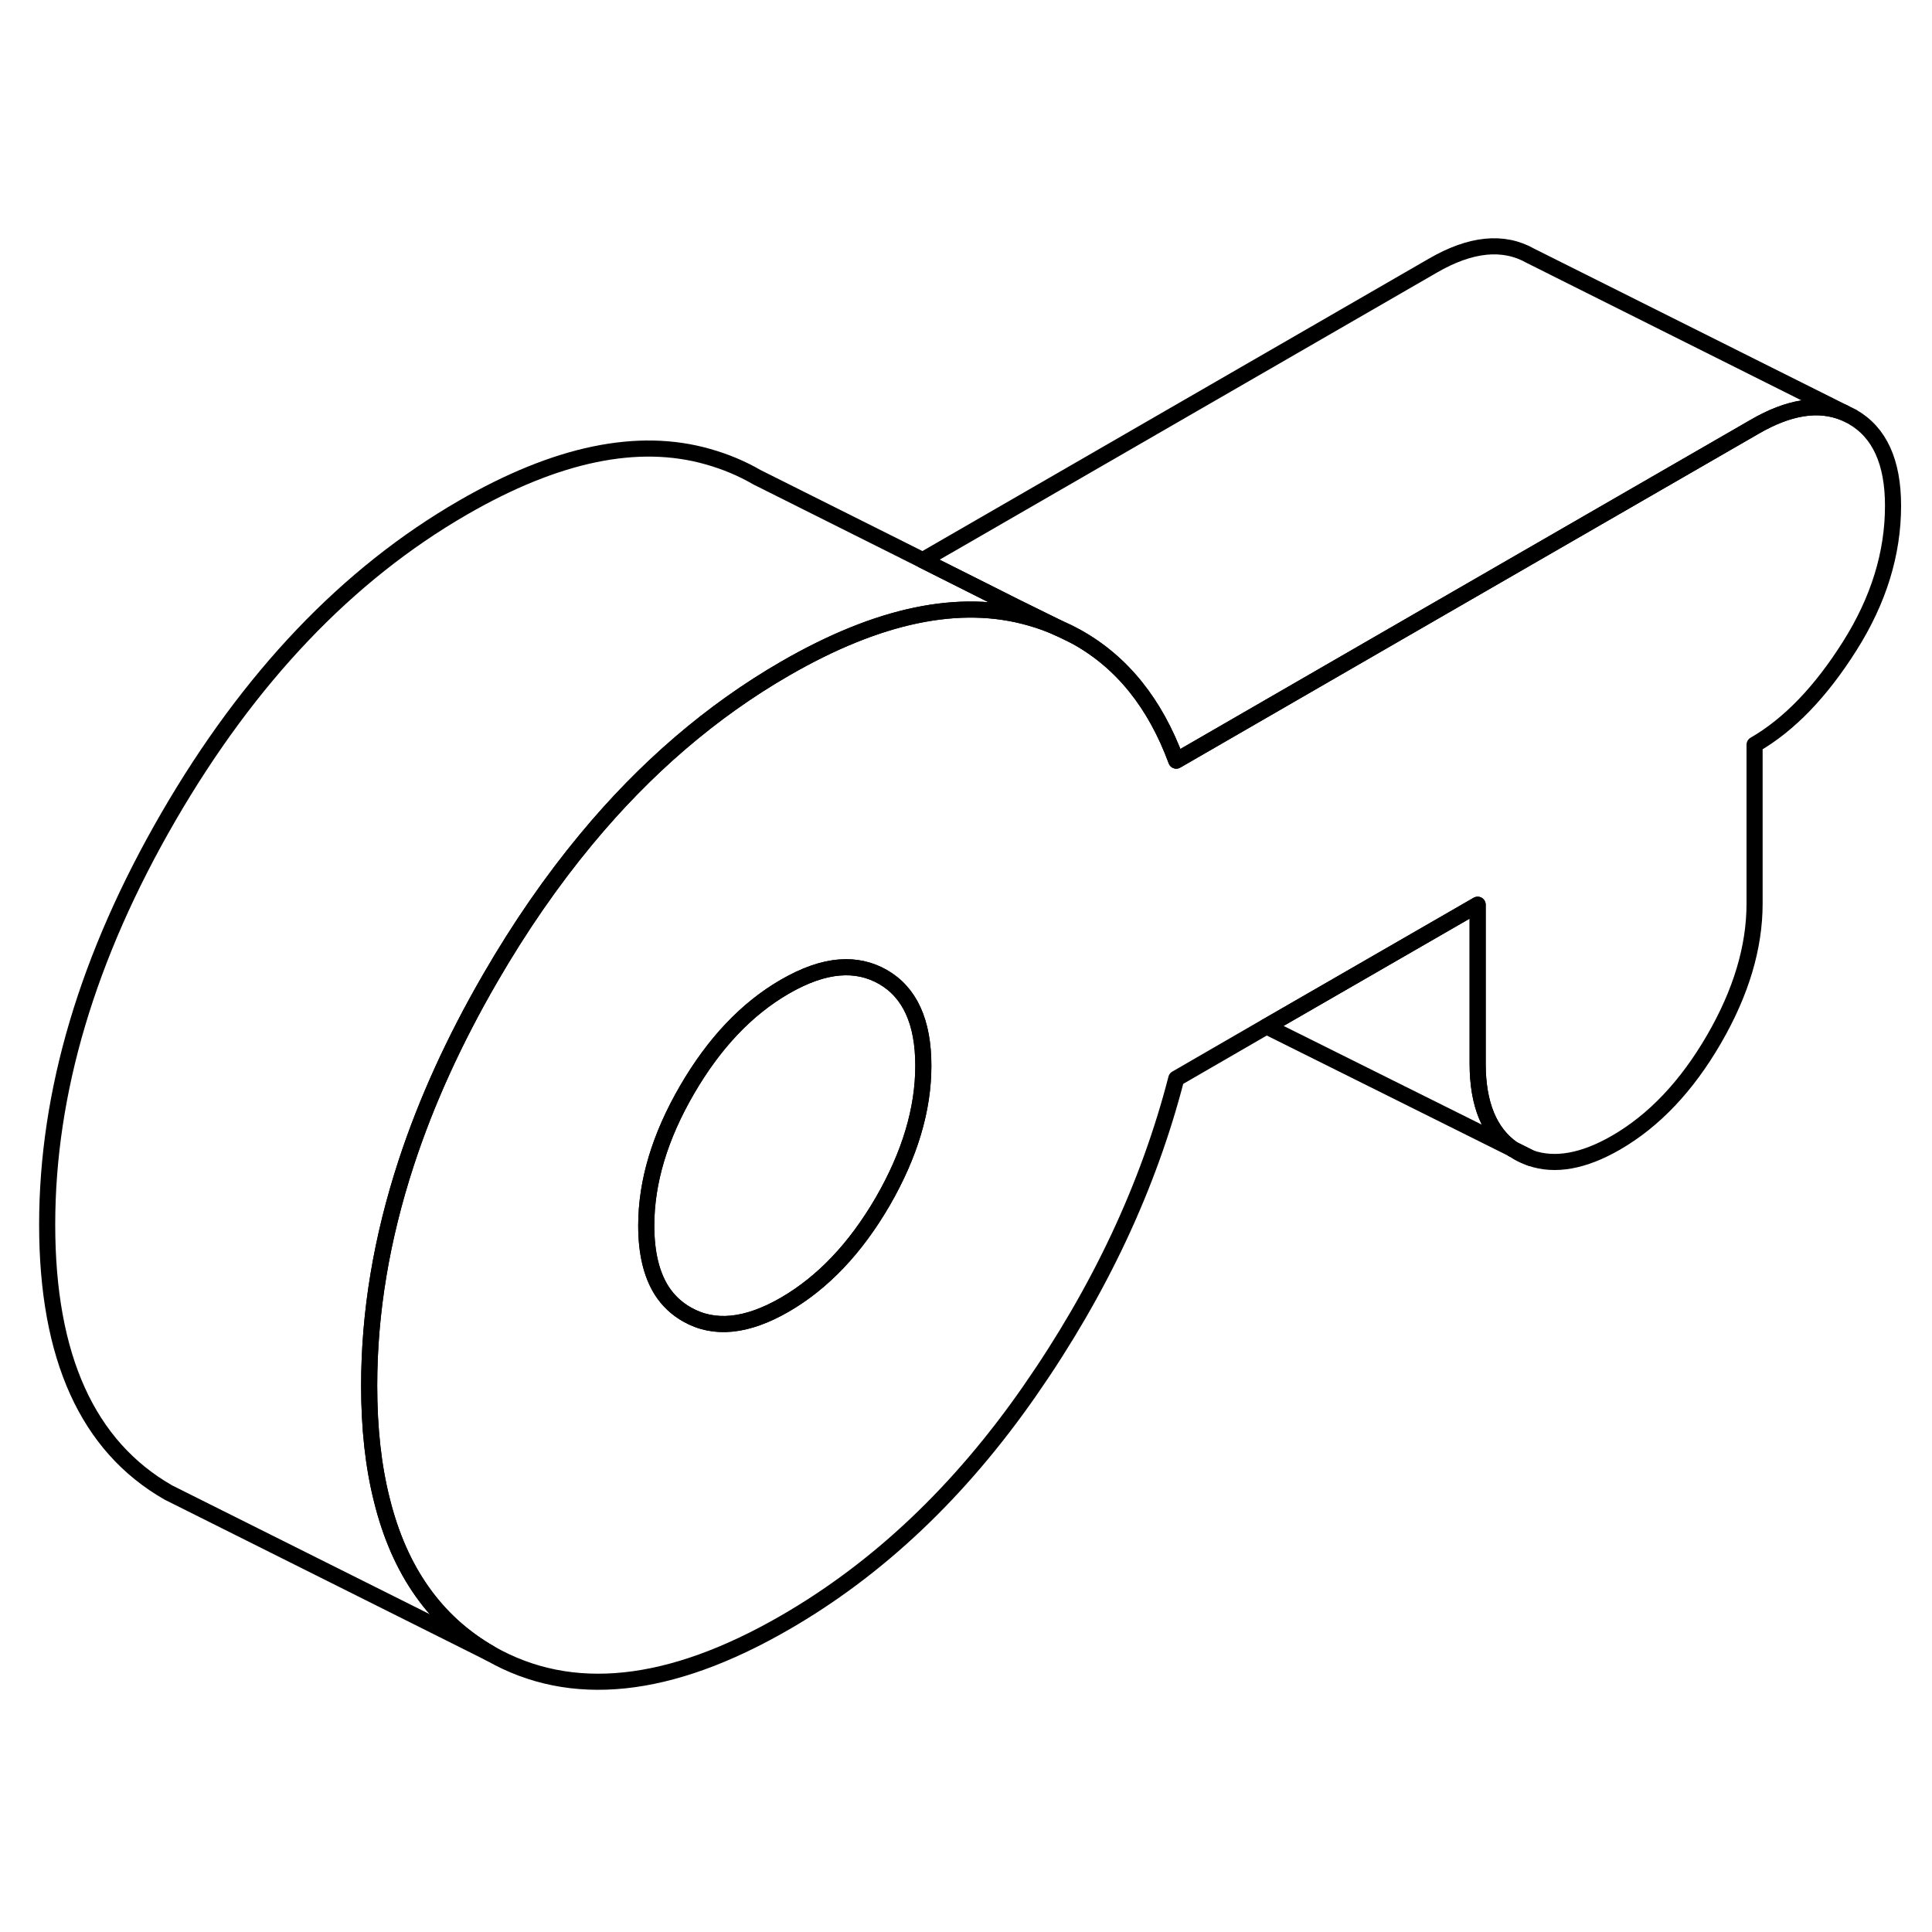 <svg width="24" height="24" viewBox="0 0 120 94" fill="none" xmlns="http://www.w3.org/2000/svg" stroke-width="1px" stroke-linecap="round" stroke-linejoin="round">
    <path d="M93.96 58.374C94.07 58.444 94.18 58.514 94.3 58.584C94.55 58.724 94.81 58.844 95.07 58.924L93.96 58.374Z" stroke="currentColor" stroke-linejoin="round"/>
    <path d="M115.07 12.894L114.54 12.634C112.96 11.984 111.11 12.274 108.99 13.504L88.99 25.044L73.06 34.244C71.75 30.694 69.7 28.134 66.88 26.564L65.8 26.034C65.22 25.764 64.61 25.544 63.97 25.364C59.63 24.124 54.56 25.174 48.75 28.534C44.2 31.164 40.07 34.704 36.39 39.154C34.27 41.714 32.29 44.574 30.46 47.734C28.21 51.614 26.47 55.444 25.23 59.234C23.7 63.914 22.93 68.514 22.93 73.064C22.93 75.714 23.19 78.084 23.72 80.174C24.81 84.584 27.06 87.754 30.46 89.704C35.48 92.564 41.58 91.924 48.75 87.784C54.56 84.434 59.63 79.624 63.97 73.374C68.31 67.134 71.34 60.664 73.06 53.994L78.66 50.754H78.67L91.78 43.194V53.064C91.78 55.584 92.51 57.354 93.95 58.364L95.06 58.924C96.58 59.454 98.36 59.134 100.37 57.974C102.74 56.604 104.76 54.474 106.45 51.564C108.14 48.654 108.98 45.844 108.98 43.124V33.254C111.13 32.014 113.1 29.964 114.89 27.124C116.69 24.274 117.58 21.374 117.58 18.414C117.58 15.694 116.74 13.854 115.06 12.894H115.07ZM54.83 61.624C53.14 64.534 51.11 66.664 48.75 68.034C46.38 69.404 44.36 69.604 42.67 68.644C42.02 68.274 41.5 67.784 41.1 67.164C40.46 66.154 40.14 64.804 40.14 63.124C40.14 60.414 40.98 57.604 42.67 54.694C44.36 51.784 46.38 49.654 48.75 48.284C49.98 47.574 51.11 47.174 52.15 47.094C53.12 47.014 54.02 47.214 54.83 47.674C56.51 48.634 57.35 50.474 57.35 53.194C57.35 55.914 56.51 58.714 54.83 61.624Z" stroke="currentColor" stroke-linejoin="round"/>
    <path d="M57.35 53.194C57.35 55.904 56.51 58.714 54.83 61.624C53.14 64.534 51.11 66.664 48.75 68.034C46.38 69.404 44.36 69.604 42.67 68.644C42.02 68.274 41.5 67.784 41.1 67.164C40.46 66.154 40.14 64.804 40.14 63.124C40.14 60.414 40.98 57.604 42.67 54.694C44.36 51.784 46.38 49.654 48.75 48.284C49.98 47.574 51.11 47.174 52.15 47.094C53.12 47.014 54.02 47.214 54.83 47.674C56.51 48.634 57.35 50.474 57.35 53.194Z" stroke="currentColor" stroke-linejoin="round"/>
    <path d="M65.8 26.034C65.22 25.764 64.61 25.544 63.97 25.364C59.63 24.124 54.56 25.174 48.75 28.534C44.2 31.164 40.07 34.704 36.39 39.154C34.27 41.714 32.29 44.574 30.46 47.734C28.21 51.614 26.47 55.444 25.23 59.234C23.7 63.914 22.93 68.514 22.93 73.064C22.93 75.714 23.19 78.084 23.72 80.174C24.81 84.584 27.06 87.754 30.46 89.704L11.8 80.374L10.46 79.704C5.44 76.834 2.93 71.294 2.93 63.064C2.93 54.834 5.44 46.394 10.46 37.734C15.48 29.074 21.58 22.674 28.75 18.534C34.56 15.174 39.63 14.124 43.97 15.364C45.07 15.674 46.09 16.104 47.02 16.644L57.31 21.794L63.04 24.674L63.1 24.704L65.8 26.034Z" stroke="currentColor" stroke-linejoin="round"/>
    <path d="M114.54 12.634C112.96 11.984 111.11 12.274 108.99 13.504L88.99 25.044L73.06 34.244C71.75 30.694 69.7 28.134 66.88 26.564C66.53 26.364 66.17 26.184 65.8 26.034L63.1 24.704L63.04 24.674L57.31 21.794L88.99 3.504C91.35 2.134 93.38 1.934 95.07 2.894L114.54 12.634Z" stroke="currentColor" stroke-linejoin="round"/>
    <path d="M93.95 58.364L78.67 50.754L91.78 43.194V53.064C91.78 55.584 92.51 57.354 93.95 58.364Z" stroke="currentColor" stroke-linejoin="round"/>
</svg>